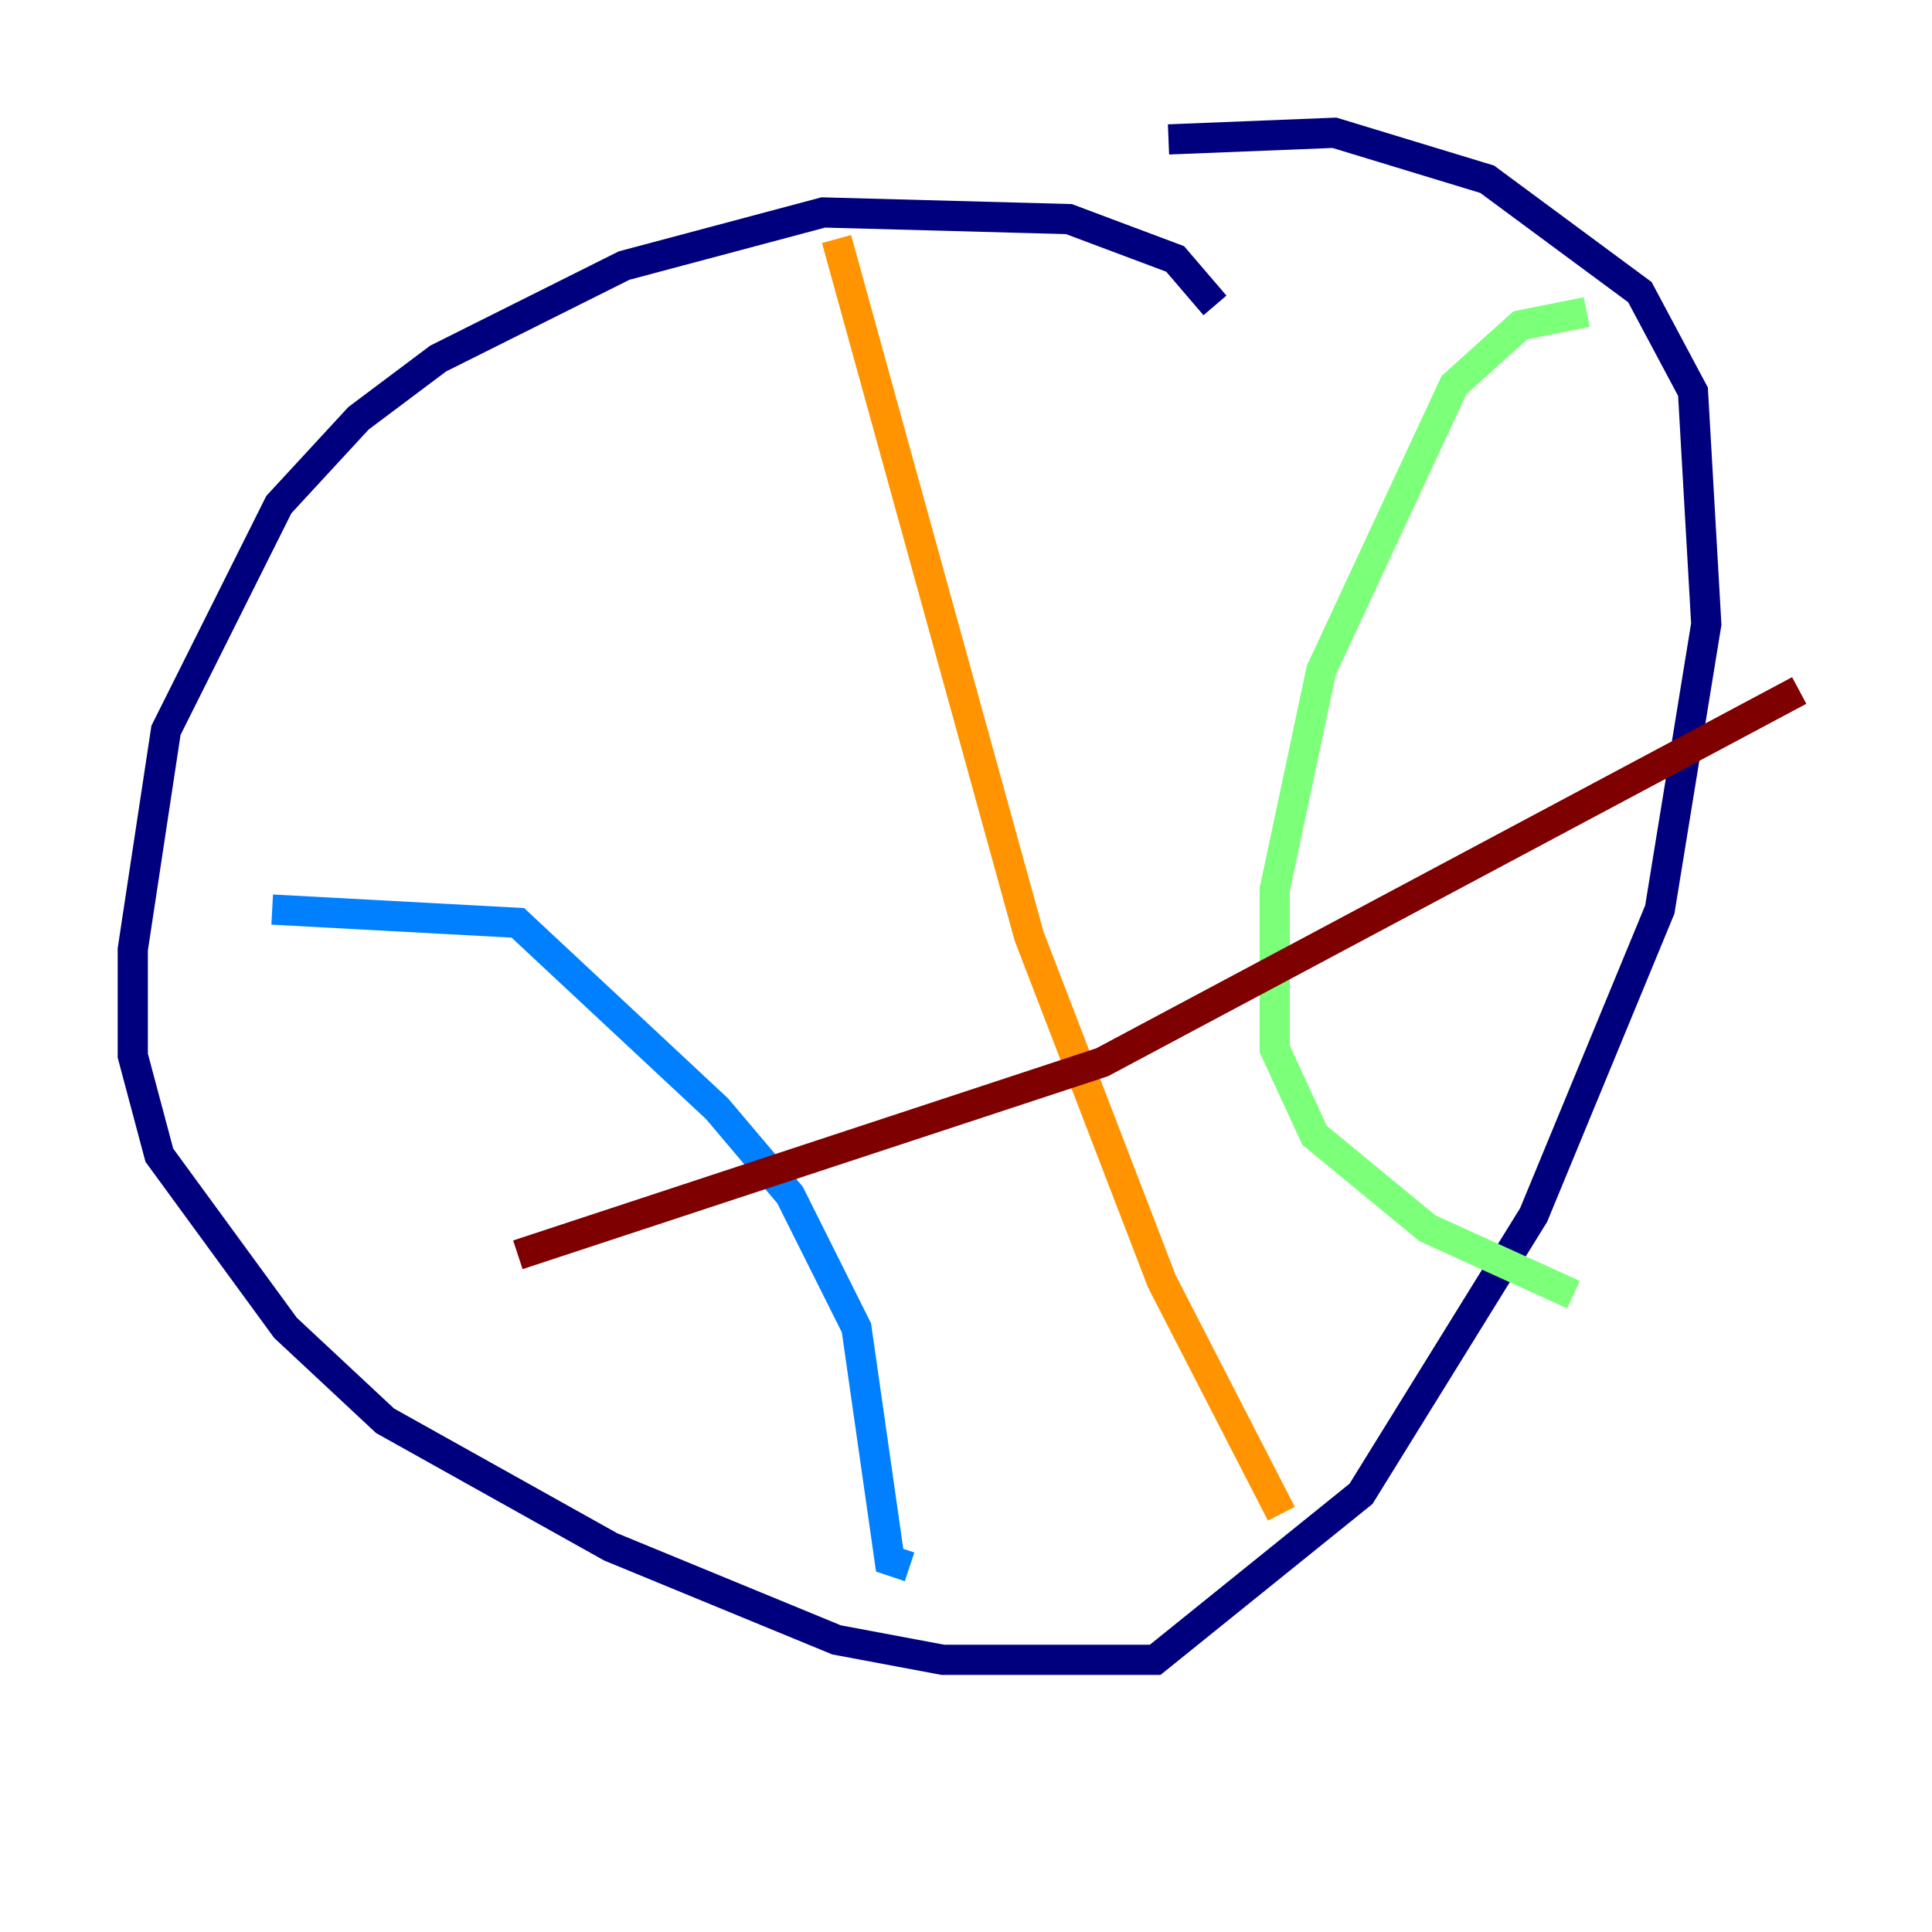 <?xml version="1.0" encoding="utf-8" ?>
<svg baseProfile="tiny" height="128" version="1.2" viewBox="0,0,128,128" width="128" xmlns="http://www.w3.org/2000/svg" xmlns:ev="http://www.w3.org/2001/xml-events" xmlns:xlink="http://www.w3.org/1999/xlink"><defs /><polyline fill="none" points="80.495,20.234 77.856,17.155 70.818,14.515 54.543,14.076 41.347,17.595 29.031,23.753 23.753,27.711 18.474,33.43 10.997,48.385 8.797,62.9 8.797,69.938 10.557,76.536 18.914,87.972 25.512,94.131 40.467,102.488 55.423,108.646 62.461,109.966 76.536,109.966 90.172,98.969 101.608,80.495 109.966,60.261 113.045,41.347 112.165,25.952 108.646,19.354 98.529,11.876 88.412,8.797 77.416,9.237" stroke="#00007f" stroke-width="2" /><polyline fill="none" points="18.034,60.261 34.309,61.141 47.505,73.457 52.344,79.175 56.742,87.972 58.942,103.368 60.261,103.808" stroke="#0080ff" stroke-width="2" /><polyline fill="none" points="105.127,20.674 100.728,21.553 96.33,25.512 87.533,44.426 84.454,58.942 84.454,69.498 87.093,75.216 94.57,81.375 104.247,85.773" stroke="#7cff79" stroke-width="2" /><polyline fill="none" points="55.423,15.835 68.179,62.021 76.976,84.894 84.894,100.289" stroke="#ff9400" stroke-width="2" /><polyline fill="none" points="34.309,83.134 73.017,70.378 119.203,45.746" stroke="#7f0000" stroke-width="2" /></svg>